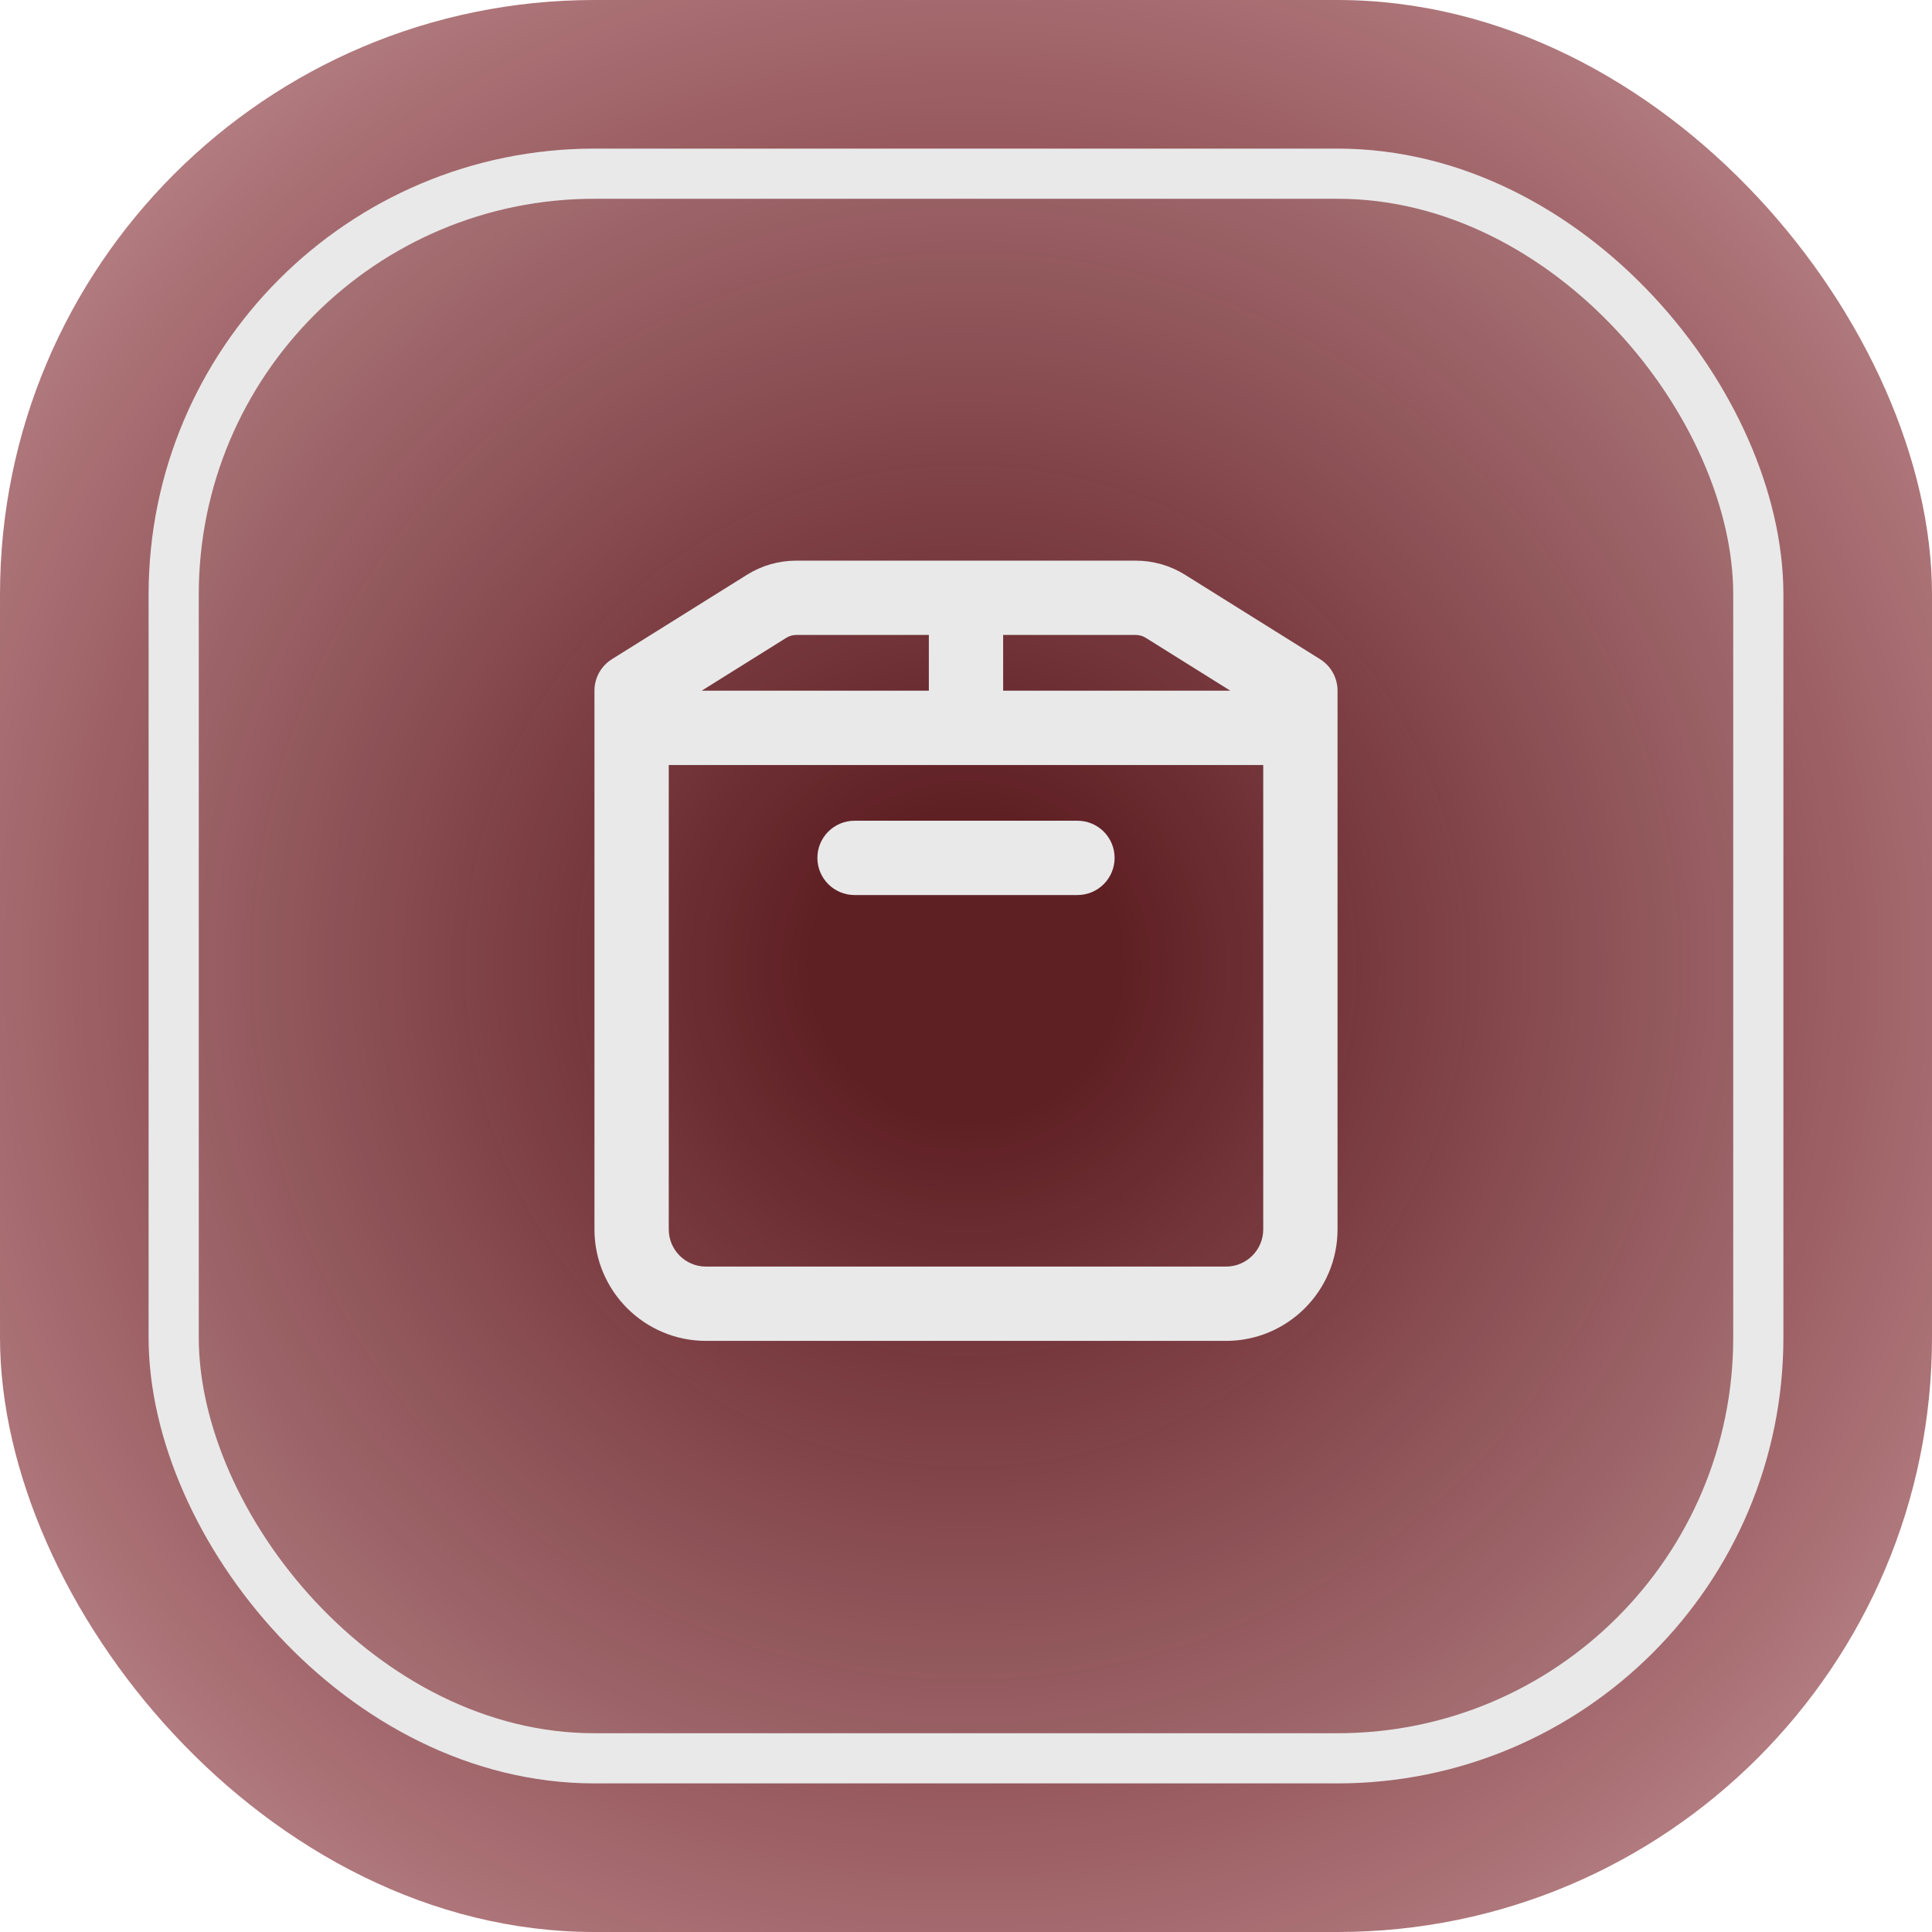 <svg width="52" height="52" viewBox="0 0 52 52" fill="none" xmlns="http://www.w3.org/2000/svg">
<g clip-path="url(#clip0_3665_2583)">
<rect width="52" height="52" fill="url(#paint0_radial_3665_2583)"/>
<g filter="url(#filter0_b_3665_2583)">
<rect x="4" y="4" width="44" height="44" rx="12" fill="#D9D9D9" fill-opacity="0.1"/>
<rect x="4.675" y="4.675" width="42.65" height="42.65" rx="11.325" stroke="#E9E9E9" stroke-width="1.35"/>
</g>
<path d="M21.43 15.09C20.961 15.09 20.503 15.221 20.105 15.47L16.47 17.742C16.177 17.925 16 18.245 16 18.59V33.09C16 34.744 17.346 36.09 19 36.09H33C34.654 36.09 36 34.744 36 33.09V18.59C36 18.245 35.823 17.925 35.53 17.742L31.895 15.47C31.497 15.221 31.039 15.09 30.57 15.09H21.43ZM21.43 17.09H25V18.59H18.886L21.165 17.166C21.244 17.116 21.336 17.09 21.43 17.09ZM27 17.09H30.57C30.664 17.09 30.756 17.116 30.835 17.165L33.114 18.59H27V17.09ZM18 20.59H34V33.09C34 33.641 33.551 34.09 33 34.09H19C18.448 34.09 18 33.641 18 33.09V20.59ZM23 22.09C22.448 22.09 22 22.538 22 23.09C22 23.642 22.448 24.09 23 24.09H29C29.552 24.09 30 23.642 30 23.09C30 22.538 29.552 22.09 29 22.09H23Z" fill="#E9E9E9"/>
</g>
<defs>
<filter id="filter0_b_3665_2583" x="-12" y="-12" width="76" height="76" filterUnits="userSpaceOnUse" color-interpolation-filters="sRGB">
<feFlood flood-opacity="0" result="BackgroundImageFix"/>
<feGaussianBlur in="BackgroundImageFix" stdDeviation="8"/>
<feComposite in2="SourceAlpha" operator="in" result="effect1_backgroundBlur_3665_2583"/>
<feBlend mode="normal" in="SourceGraphic" in2="effect1_backgroundBlur_3665_2583" result="shape"/>
</filter>
<radialGradient id="paint0_radial_3665_2583" cx="0" cy="0" r="1" gradientUnits="userSpaceOnUse" gradientTransform="translate(26 26) scale(39.5 39.5)">
<stop offset="0.107" stop-color="#520C11"/>
<stop offset="1" stop-color="#7D1119" stop-opacity="0.4"/>
</radialGradient>
<clipPath id="clip0_3665_2583">
<rect width="52" height="52" rx="16" fill="white"/>
</clipPath>
</defs>
</svg>
